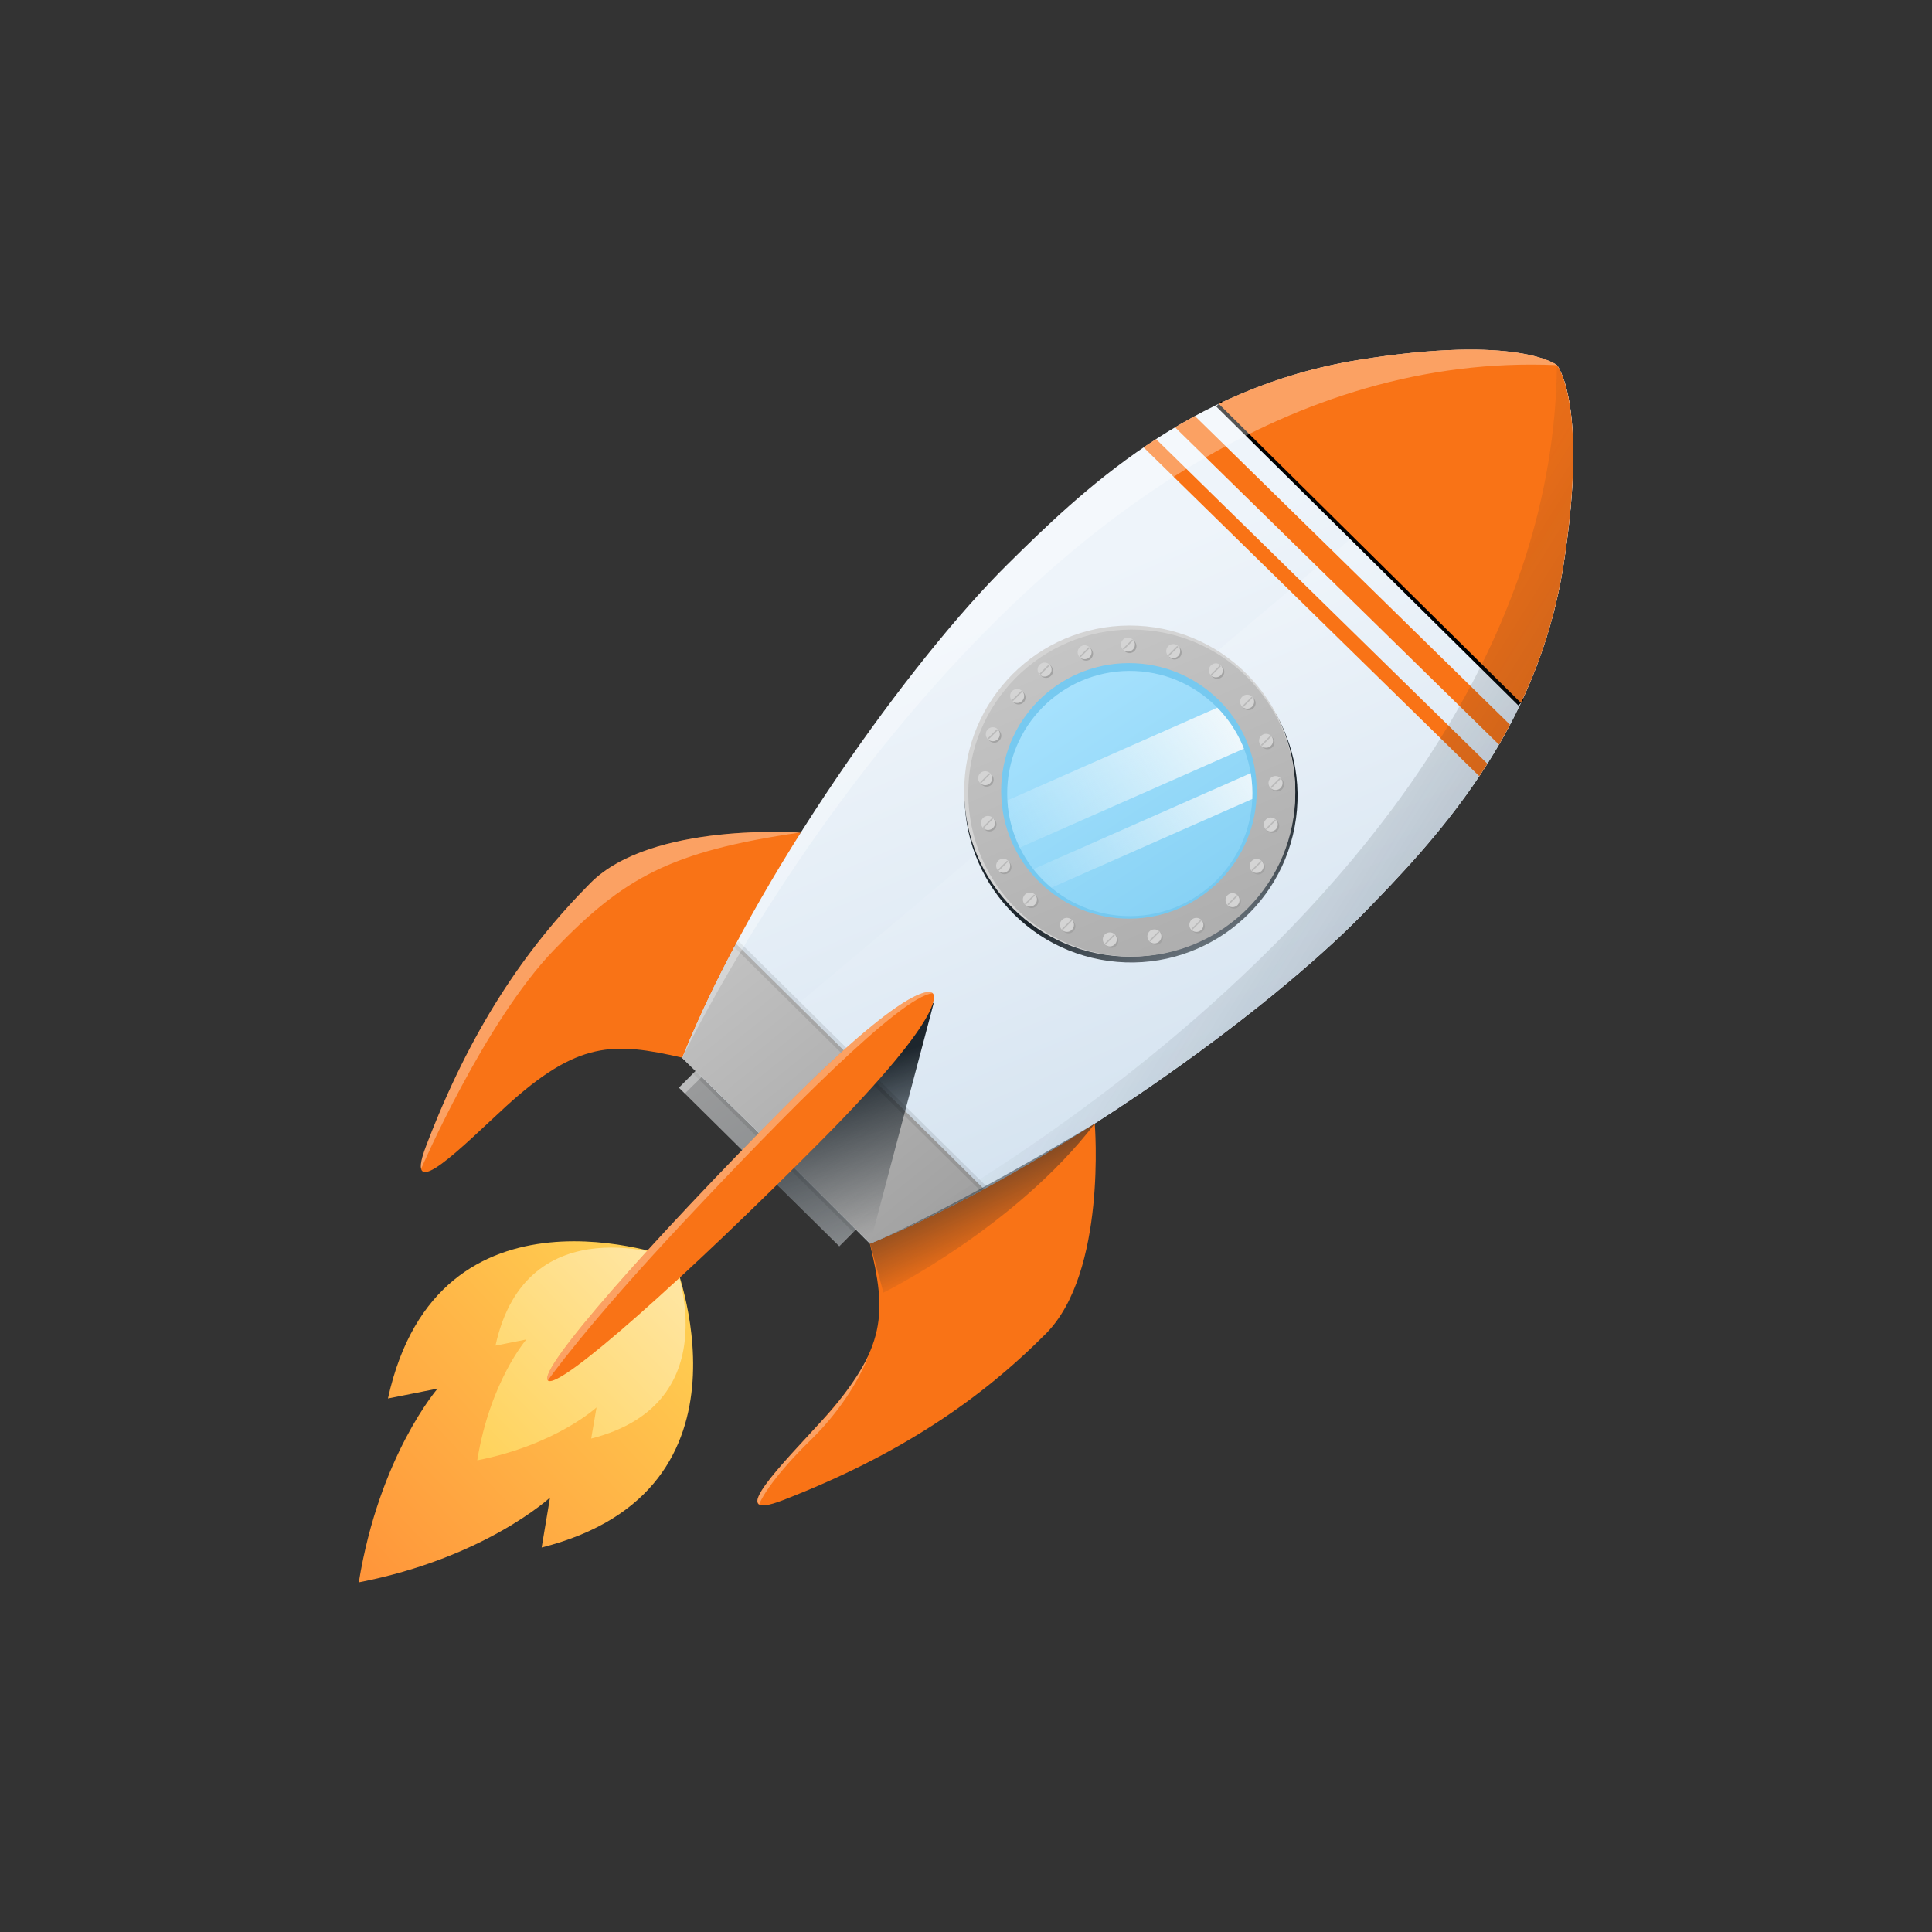 <svg xmlns="http://www.w3.org/2000/svg" xmlns:xlink="http://www.w3.org/1999/xlink" viewBox="0 0 500 500"><rect x="0" y="0" width="500" height="500" fill="#333333" stroke="none"/><defs><style>.cls-1,.cls-10,.cls-13{fill:none;}.cls-2{isolation:isolate;}.cls-3{fill:url(#Degradado_sin_nombre_129);}.cls-4{fill:url(#Degradado_sin_nombre_144);}.cls-5{fill:url(#Degradado_sin_nombre_106);}.cls-6{fill:#f97316;}.cls-7{fill:#fff;opacity:0.33;}.cls-10,.cls-12,.cls-13,.cls-15,.cls-27,.cls-28,.cls-7{mix-blend-mode:soft-light;}.cls-8{fill:url(#Degradado_sin_nombre_36);}.cls-9{fill:url(#Degradado_sin_nombre_36-2);}.cls-10,.cls-13{stroke:#000;stroke-miterlimit:10;stroke-width:1.89px;}.cls-10{opacity:0.09;}.cls-11{fill:url(#Degradado_sin_nombre_13);}.cls-12{fill:url(#Degradado_sin_nombre_126);}.cls-14{clip-path:url(#clip-path);}.cls-15{fill:url(#Degradado_sin_nombre_153);}.cls-16{fill:#d4d4d4;}.cls-17{fill:url(#Degradado_sin_nombre_13-2);}.cls-18{fill:#76c9f0;}.cls-19{fill:url(#Degradado_sin_nombre_6);}.cls-20{clip-path:url(#clip-path-2);}.cls-21{fill:url(#Degradado_sin_nombre_158);}.cls-22{fill:url(#Degradado_sin_nombre_158-2);}.cls-23{fill:#a3a3a3;}.cls-24{fill:#b9b9b9;}.cls-25{opacity:0.48;}.cls-26{clip-path:url(#clip-path-3);}.cls-27{fill:url(#Degradado_sin_nombre_126-2);}.cls-28{fill:url(#Degradado_sin_nombre_126-3);}</style><linearGradient id="Degradado_sin_nombre_129" x1="69.85" y1="426.9" x2="173.08" y2="329.66" gradientUnits="userSpaceOnUse"><stop offset="0" stop-color="#ff8533"/><stop offset="1" stop-color="#ffd052"/></linearGradient><linearGradient id="Degradado_sin_nombre_144" x1="117.03" y1="382.84" x2="180.66" y2="320.24" gradientUnits="userSpaceOnUse"><stop offset="0" stop-color="#ffd052"/><stop offset="1" stop-color="#ffe9ae"/></linearGradient><linearGradient id="Degradado_sin_nombre_106" x1="235.86" y1="351.32" x2="176.29" y2="253.95" gradientUnits="userSpaceOnUse"><stop offset="0" stop-color="#767b7f"/><stop offset="1" stop-color="#a3a3a3"/></linearGradient><linearGradient id="Degradado_sin_nombre_36" x1="276.04" y1="151.46" x2="346.66" y2="318.25" gradientUnits="userSpaceOnUse"><stop offset="0" stop-color="#eef4fa"/><stop offset="1" stop-color="#cddeed"/></linearGradient><linearGradient id="Degradado_sin_nombre_36-2" x1="285.68" y1="169.95" x2="345.59" y2="311.45" xlink:href="#Degradado_sin_nombre_36"/><linearGradient id="Degradado_sin_nombre_13" x1="173.01" y1="238.2" x2="236.75" y2="316.85" gradientUnits="userSpaceOnUse"><stop offset="0" stop-color="#c7c7c7"/><stop offset="1" stop-color="#a3a3a3"/></linearGradient><linearGradient id="Degradado_sin_nombre_126" x1="219.38" y1="276.73" x2="232.42" y2="316.95" gradientUnits="userSpaceOnUse"><stop offset="0" stop-color="#1d262d"/><stop offset="1" stop-color="#1d262d" stop-opacity="0"/></linearGradient><clipPath id="clip-path"><path class="cls-1" d="M404.69,145.8c6.41-41.53-1.76-51.3-1.76-51.3s-9.86-8.07-51.43-1.33c-43.91,7.12-71.77,34.12-90.75,52.89-24.56,24.28-65.05,80.15-84.19,127.72L201,297.69l24.17,24.17c47.51-19.49,103.16-60.37,127.29-85.07C371.1,217.7,397.93,189.67,404.69,145.8Z"/></clipPath><linearGradient id="Degradado_sin_nombre_153" x1="300.98" y1="223.31" x2="327.97" y2="279.8" gradientTransform="translate(457.54 -111.73) rotate(82.28)" gradientUnits="userSpaceOnUse"><stop offset="0" stop-color="#1d262d"/><stop offset="0.68" stop-color="#1d262d" stop-opacity="0.32"/><stop offset="1" stop-color="#1d262d" stop-opacity="0"/></linearGradient><linearGradient id="Degradado_sin_nombre_13-2" x1="273.29" y1="159.33" x2="326.29" y2="283.31" gradientTransform="translate(0.66 -0.94) rotate(0.18)" xlink:href="#Degradado_sin_nombre_13"/><linearGradient id="Degradado_sin_nombre_6" x1="266.98" y1="166.52" x2="329.62" y2="262.24" gradientTransform="translate(1.01 -1.43) rotate(0.28)" gradientUnits="userSpaceOnUse"><stop offset="0" stop-color="#ade5ff"/><stop offset="1" stop-color="#76c9f0"/></linearGradient><clipPath id="clip-path-2"><circle class="cls-1" cx="292.39" cy="205.35" r="31.73" transform="translate(-1 1.44) rotate(-0.28)"/></clipPath><linearGradient id="Degradado_sin_nombre_158" x1="322.99" y1="178.97" x2="256.03" y2="223.31" gradientTransform="translate(106.03 -99.57) rotate(23.83)" gradientUnits="userSpaceOnUse"><stop offset="0" stop-color="#f9fbfc"/><stop offset="1" stop-color="#f9fbfc" stop-opacity="0"/></linearGradient><linearGradient id="Degradado_sin_nombre_158-2" x1="331.57" y1="191.93" x2="264.61" y2="236.27" gradientTransform="translate(112.51 -100.64) rotate(23.83)" xlink:href="#Degradado_sin_nombre_158"/><clipPath id="clip-path-3"><path class="cls-1" d="M404.69,145.8c6.41-41.53-1.76-51.3-1.76-51.3s-9.86-8.07-51.43-1.33c-43.91,7.12-71.77,34.12-90.75,52.89-19.59,19.37-49.33,58.86-70.27,98.18a308.25,308.25,0,0,0-13.92,29.54L201,297.69l24.17,24.17c47.51-19.49,103.16-60.37,127.29-85.07C371.1,217.7,397.93,189.67,404.69,145.8Z"/></clipPath><linearGradient id="Degradado_sin_nombre_126-2" x1="452.41" y1="295.32" x2="308" y2="205.14" xlink:href="#Degradado_sin_nombre_126"/><linearGradient id="Degradado_sin_nombre_126-3" x1="245.78" y1="289.81" x2="260.73" y2="323.3" xlink:href="#Degradado_sin_nombre_126"/></defs><g class="cls-2"><g id="OBJECTS"><path class="cls-3" d="M174.23,325.57s-60.82-22.82-73.83,36.36l12.85-2.56s-15.06,17.31-20.4,50.14c32.66-6.35,49.49-21.94,49.49-21.94l-2.16,12.92C198.92,385.64,174.23,325.57,174.23,325.57Z"/><path class="cls-4" d="M174.23,325.57s-37.94-14.24-46,22.68l8-1.6s-9.39,10.8-12.72,31.28c20.37-4,30.87-13.69,30.87-13.69L153,372.3C189.63,363,174.23,325.57,174.23,325.57Z"/><polygon class="cls-5" points="217.21 322.55 175.71 281.49 187.15 269.98 228.64 311.04 217.21 322.55"/><path class="cls-6" d="M207.21,215.49s-38.55-2.85-54.36,13c-17.06,17.16-31.19,38.16-42.6,68.17-6.09,16,10-.54,20.65-10.29,18.67-17.06,27.88-16.72,45.66-12.65C176.56,273.77,186.14,254.16,207.21,215.49Z"/><path class="cls-7" d="M207.21,215.49s-38.55-2.85-54.36,13c-17.06,17.16-31.19,38.16-42.6,68.17-1.15,3-1.51,4.86-1.27,5.84,0,0,16.4-38,34.37-56.63s30-25.55,63.86-30.43"/><path class="cls-6" d="M283.32,290.8s3.18,38.43-12.63,54.34c-17.05,17.16-38,31.44-68,43.08-16,6.21.46-10,10.14-20.7,16.95-18.77,16.52-27.95,12.29-45.66C225.16,321.86,244.74,312.14,283.32,290.8Z"/><path class="cls-8" d="M404.69,145.8c6.41-41.53-1.76-51.3-1.76-51.3s-9.86-8.07-51.43-1.33c-43.91,7.12-71.77,34.12-90.75,52.89-24.56,24.28-65.05,80.15-84.19,127.72L201,297.69l24.17,24.17c47.51-19.49,103.16-60.37,127.29-85.07C371.1,217.7,397.93,189.67,404.69,145.8Z"/><path class="cls-9" d="M182.75,279.84,201,297.69l24.17,24.17c47.51-19.49,103.16-60.37,127.29-85.07,18.65-19.09,45.48-47.12,52.24-91,6.41-41.53-1.76-51.3-1.76-51.3"/><line class="cls-10" x1="180.02" y1="277.16" x2="221.61" y2="318.31"/><path class="cls-11" d="M176.56,273.78,201,297.69l24.17,24.17a309.58,309.58,0,0,0,29.48-14.14l-64.16-63.47A309.4,309.4,0,0,0,176.56,273.78Z"/><polygon class="cls-12" points="241.71 259.34 225.16 321.86 220.45 318.76 217.21 322.55 201.09 306.6 241.71 259.34"/><line class="cls-13" x1="315.42" y1="104.53" x2="393.61" y2="181.9"/><path class="cls-6" d="M402.93,94.5s-9.86-8.07-51.43-1.33a131.93,131.93,0,0,0-36.08,11.36l78.19,77.37a130.57,130.57,0,0,0,11.08-36.1C411.1,104.27,402.93,94.5,402.93,94.5Z"/><g class="cls-14"><rect class="cls-6" x="346.02" y="84.57" width="5.68" height="131.77" transform="translate(-2.74 294.39) rotate(-45.59)"/><rect class="cls-6" x="340.52" y="92.73" width="3.78" height="131.77" transform="translate(-10.51 292.24) rotate(-45.59)"/></g><line class="cls-10" x1="190.48" y1="244.24" x2="254.64" y2="307.72"/><path class="cls-6" d="M241.38,257.05s-3.59-5.54-38.21,29.29-64.14,68.2-61.39,70.92,35.95-27,70.56-61.85S241.38,257.05,241.38,257.05Z"/><path class="cls-7" d="M241.38,257.05s-3.59-5.54-38.21,29.29-64.14,68.2-61.39,70.92c0,0,9.68-13.9,35.66-41.57S233.21,257.78,241.38,257.05Z"/><circle class="cls-15" cx="292.72" cy="206" r="43.08" transform="translate(49.27 468.4) rotate(-82.28)"/><circle class="cls-16" cx="292.39" cy="204.71" r="42.84" transform="translate(-0.62 0.89) rotate(-0.17)"/><circle class="cls-17" cx="292.92" cy="205.23" r="42.32" transform="translate(-0.66 0.94) rotate(-0.18)"/><circle class="cls-18" cx="292.15" cy="204.71" r="33.07" transform="translate(-1.19 1.71) rotate(-0.34)"/><circle class="cls-19" cx="292.39" cy="205.35" r="31.73" transform="translate(-1 1.44) rotate(-0.28)"/><g class="cls-20"><rect class="cls-21" x="250.54" y="195.25" width="76.88" height="12.48" transform="translate(-56.77 133.92) rotate(-23.83)"/><rect class="cls-22" x="256.3" y="213.18" width="76.88" height="6.28" transform="translate(-62.27 137.51) rotate(-23.83)"/></g><path class="cls-23" d="M265.37,180.88a1.81,1.81,0,1,0-2.14,1.39A1.8,1.8,0,0,0,265.37,180.88Z"/><path class="cls-23" d="M259.09,190.77a1.81,1.81,0,1,0-2.14,1.4A1.8,1.8,0,0,0,259.09,190.77Z"/><path class="cls-23" d="M272.49,174a1.81,1.81,0,1,0-2.14,1.4A1.81,1.81,0,0,0,272.49,174Z"/><path class="cls-23" d="M257.47,212.21a1.81,1.81,0,1,0-.23,2.54A1.8,1.8,0,0,0,257.47,212.21Z"/><path class="cls-23" d="M261.33,223.27a1.81,1.81,0,1,0-.23,2.55A1.8,1.8,0,0,0,261.33,223.27Z"/><path class="cls-23" d="M256.74,200.63a1.81,1.81,0,1,0-.24,2.54A1.81,1.81,0,0,0,256.74,200.63Z"/><path class="cls-23" d="M276.45,237.93a1.81,1.81,0,1,0,1.86,1.75A1.81,1.81,0,0,0,276.45,237.93Z"/><path class="cls-23" d="M287.55,241.69a1.81,1.81,0,1,0,1.86,1.75A1.81,1.81,0,0,0,287.55,241.69Z"/><path class="cls-23" d="M266.86,231.39a1.81,1.81,0,1,0,1.87,1.75A1.8,1.8,0,0,0,266.86,231.39Z"/><path class="cls-23" d="M308.63,238.56a1.81,1.81,0,1,0,2.9,2.15,1.81,1.81,0,0,0-2.9-2.15Z"/><path class="cls-23" d="M317.9,232.27a1.81,1.81,0,1,0,2.53-.38A1.81,1.81,0,0,0,317.9,232.27Z"/><path class="cls-23" d="M297.68,241.64a1.81,1.81,0,1,0,2.53-.38A1.82,1.82,0,0,0,297.68,241.64Z"/><path class="cls-23" d="M327.52,214.19a1.8,1.8,0,1,0,1.32-2.18A1.81,1.81,0,0,0,327.52,214.19Z"/><path class="cls-23" d="M328.73,203.46a1.81,1.81,0,1,0,1.32-2.19A1.81,1.81,0,0,0,328.73,203.46Z"/><path class="cls-23" d="M323.84,224.93a1.8,1.8,0,0,0,2.18,1.32,1.81,1.81,0,1,0-2.18-1.32Z"/><path class="cls-23" d="M322.51,183.67a1.81,1.81,0,0,0,1.47-3.3,1.81,1.81,0,1,0-1.47,3.3Z"/><path class="cls-23" d="M314.3,175.52a1.82,1.82,0,0,0,2.39-.92,1.81,1.81,0,1,0-2.39.92Z"/><path class="cls-23" d="M327.3,193.74a1.8,1.8,0,1,0-.91-2.38A1.81,1.81,0,0,0,327.3,193.74Z"/><circle class="cls-23" cx="292.29" cy="167.21" r="1.81" transform="translate(54.06 405.19) rotate(-74.74)"/><path class="cls-23" d="M281.92,170.77a1.8,1.8,0,1,0-2.44-.77A1.81,1.81,0,0,0,281.92,170.77Z"/><circle class="cls-23" cx="303.99" cy="168.86" r="1.81" transform="translate(27.44 379.68) rotate(-66.37)"/><path class="cls-16" d="M265,180.5a1.81,1.81,0,1,0-2.14,1.39A1.8,1.8,0,0,0,265,180.5Z"/><path class="cls-16" d="M258.71,190.39a1.81,1.81,0,1,0-2.14,1.4A1.8,1.8,0,0,0,258.71,190.39Z"/><path class="cls-16" d="M272.11,173.66a1.81,1.81,0,1,0-2.14,1.4A1.81,1.81,0,0,0,272.11,173.66Z"/><path class="cls-16" d="M257.09,211.83a1.81,1.81,0,1,0-.23,2.54A1.8,1.8,0,0,0,257.09,211.83Z"/><path class="cls-16" d="M261,222.89a1.81,1.81,0,1,0-.23,2.55A1.8,1.8,0,0,0,261,222.89Z"/><path class="cls-16" d="M256.36,200.25a1.81,1.81,0,1,0-.24,2.54A1.81,1.81,0,0,0,256.36,200.25Z"/><path class="cls-16" d="M276.07,237.55a1.81,1.81,0,1,0,1.86,1.75A1.81,1.81,0,0,0,276.07,237.55Z"/><path class="cls-16" d="M287.17,241.31a1.81,1.81,0,1,0,1.86,1.75A1.81,1.81,0,0,0,287.17,241.31Z"/><path class="cls-16" d="M266.48,231a1.81,1.81,0,1,0,1.87,1.75A1.8,1.8,0,0,0,266.48,231Z"/><path class="cls-16" d="M308.25,238.18a1.81,1.81,0,1,0,2.9,2.15,1.81,1.81,0,0,0-2.9-2.15Z"/><path class="cls-16" d="M317.52,231.89a1.81,1.81,0,1,0,2.53-.38A1.81,1.81,0,0,0,317.52,231.89Z"/><path class="cls-16" d="M297.3,241.26a1.81,1.81,0,1,0,2.53-.38A1.82,1.82,0,0,0,297.3,241.26Z"/><path class="cls-16" d="M327.14,213.81a1.8,1.8,0,1,0,1.32-2.18A1.81,1.81,0,0,0,327.14,213.81Z"/><path class="cls-16" d="M328.35,203.08a1.81,1.81,0,1,0,1.32-2.19A1.81,1.81,0,0,0,328.35,203.08Z"/><path class="cls-16" d="M323.46,224.55a1.8,1.8,0,0,0,2.18,1.32,1.81,1.81,0,1,0-2.18-1.32Z"/><path class="cls-16" d="M322.13,183.29a1.81,1.81,0,0,0,1.47-3.3,1.81,1.81,0,1,0-1.47,3.3Z"/><circle class="cls-16" cx="314.66" cy="173.49" r="1.81" transform="translate(19.86 378.91) rotate(-63.74)"/><path class="cls-16" d="M326.92,193.36A1.8,1.8,0,1,0,326,191,1.81,1.81,0,0,0,326.92,193.36Z"/><circle class="cls-16" cx="291.91" cy="166.83" r="1.81" transform="translate(54.13 404.53) rotate(-74.74)"/><path class="cls-16" d="M281.54,170.39a1.8,1.8,0,1,0-2.44-.77A1.81,1.81,0,0,0,281.54,170.39Z"/><circle class="cls-16" cx="303.61" cy="168.48" r="1.81" transform="translate(27.58 379.12) rotate(-66.37)"/><rect class="cls-24" x="261.54" y="179.94" width="3.37" height="0.36" transform="translate(-50.27 238.88) rotate(-45)"/><rect class="cls-24" x="255.26" y="189.84" width="3.37" height="0.36" transform="translate(-59.11 237.34) rotate(-45)"/><rect class="cls-24" x="268.66" y="173.11" width="3.37" height="0.36" transform="translate(-43.35 241.92) rotate(-45)"/><rect class="cls-24" x="254.02" y="212.8" width="3.37" height="0.36" transform="translate(-75.71 243.19) rotate(-45)"/><rect class="cls-24" x="257.88" y="223.87" width="3.37" height="0.36" transform="translate(-82.4 249.16) rotate(-45)"/><rect class="cls-24" x="253.28" y="201.22" width="3.37" height="0.36" transform="translate(-67.74 239.28) rotate(-45)"/><rect class="cls-24" x="274.44" y="239.18" width="3.37" height="0.36" transform="translate(-88.38 265.36) rotate(-45)"/><rect class="cls-24" x="285.54" y="242.93" width="3.37" height="0.36" transform="translate(-87.78 274.31) rotate(-45)"/><rect class="cls-24" x="264.86" y="232.63" width="3.37" height="0.36" transform="translate(-86.56 256.66) rotate(-45)"/><rect class="cls-24" x="308.02" y="239.08" width="3.37" height="0.36" transform="translate(-78.47 289.07) rotate(-45)"/><rect class="cls-24" x="317.29" y="232.79" width="3.37" height="0.36" transform="translate(-71.31 293.77) rotate(-45)"/><rect class="cls-24" x="297.07" y="242.15" width="3.37" height="0.36" transform="translate(-83.85 282.23) rotate(-45)"/><rect class="cls-24" x="327.2" y="213.2" width="3.37" height="0.36" transform="translate(-54.55 295.06) rotate(-45)"/><rect class="cls-24" x="328.42" y="202.47" width="3.37" height="0.36" transform="translate(-46.61 292.77) rotate(-45)"/><rect class="cls-24" x="323.52" y="223.93" width="3.37" height="0.36" transform="translate(-63.22 295.61) rotate(-45)"/><rect class="cls-24" x="321.18" y="181.46" width="3.37" height="0.36" transform="translate(-33.88 281.5) rotate(-45)"/><rect class="cls-24" x="312.97" y="173.3" width="3.37" height="0.36" transform="translate(-30.51 273.31) rotate(-45)"/><rect class="cls-24" x="325.97" y="191.53" width="3.37" height="0.36" transform="translate(-39.59 287.84) rotate(-45)"/><rect class="cls-24" x="290.22" y="166.65" width="3.37" height="0.36" transform="translate(-32.46 255.27) rotate(-45)"/><rect class="cls-24" x="279.02" y="168.61" width="3.37" height="0.36" transform="translate(-37.13 247.92) rotate(-45)"/><rect class="cls-24" x="301.92" y="168.3" width="3.37" height="0.36" transform="translate(-30.21 264.03) rotate(-45)"/><path class="cls-7" d="M402.93,94.5s-9.86-8.07-51.43-1.33c-43.91,7.12-71.77,34.12-90.75,52.89-24.56,24.28-65.05,80.15-84.19,127.72h0S264.91,88.42,402.93,94.5Z"/><polygon class="cls-7" points="181.62 278.69 177.25 282.99 175.71 281.49 180.01 277.16 181.62 278.69"/><g class="cls-25"><g class="cls-26"><path class="cls-27" d="M225.16,321.86S401.43,232.53,402.93,94.5l49.75,21.83L288.05,369.84S254.86,357.38,225.16,321.86Z"/></g></g><path class="cls-28" d="M225.16,321.86l3.48,12.67s33.9-16.71,54.68-43.73h0S245.8,313.3,225.16,321.86Z"/><path class="cls-7" d="M209.81,372.68c10.42-10.21,14.33-20.07,15-21.95a18.92,18.92,0,0,1-1.27,2.45,77.19,77.19,0,0,1-10.68,14.34c-6.26,6.93-15.33,16.14-16.66,20.11a1.56,1.56,0,0,0,.26,1.73h0S198.24,384,209.81,372.68Z"/></g></g></svg>